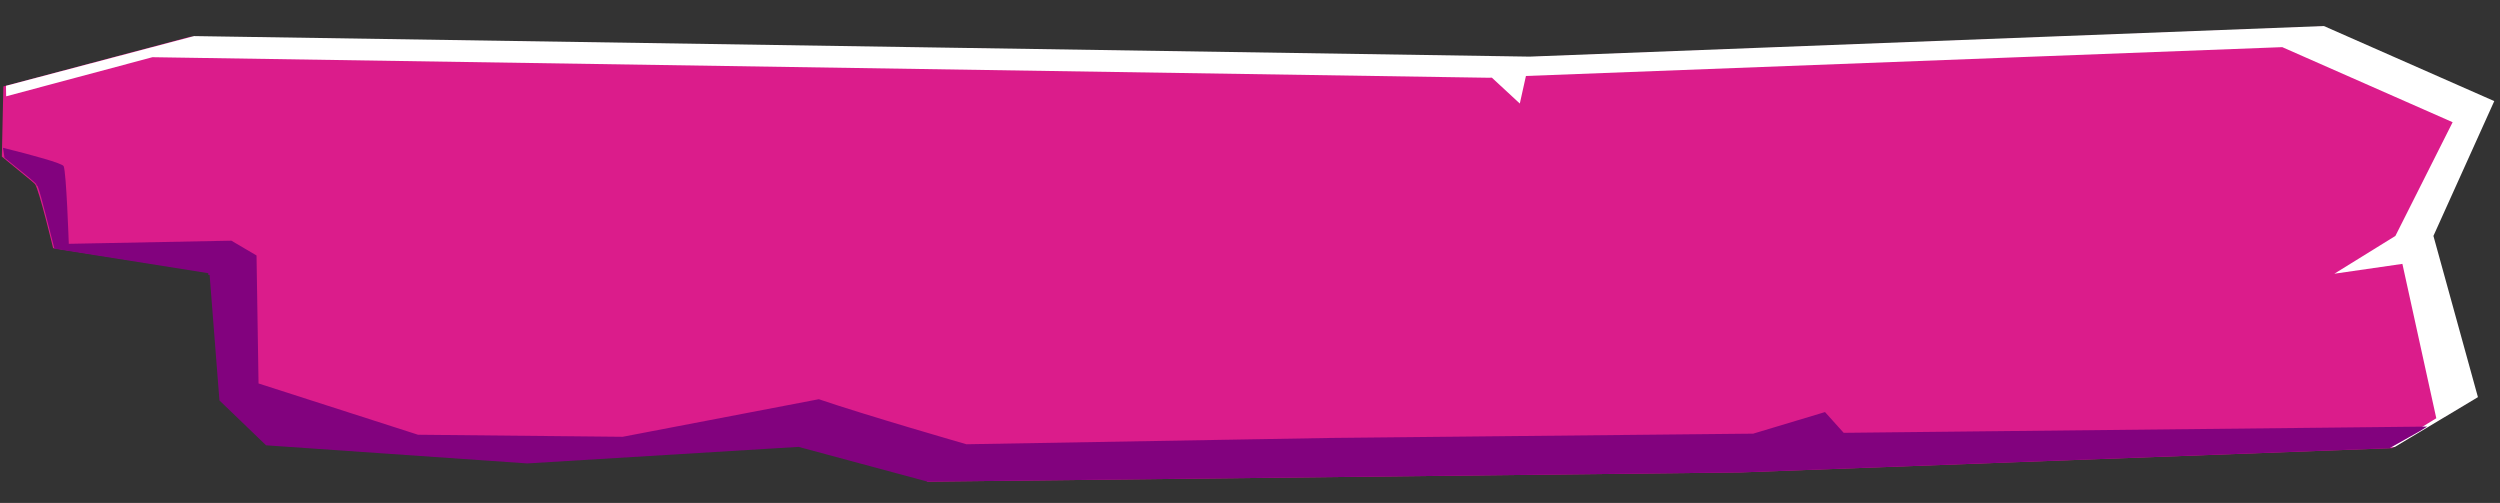<svg width="507" height="102" viewBox="0 0 507 102" fill="none" xmlns="http://www.w3.org/2000/svg">
<rect x="0" y="0" width="507" height="102" fill="#333333" stroke="none"/>
<g clip-path="url(#clip0)">
<path d="M38.56 7.448L309.665 11.609L470.755 5.405L505.306 20.629L492.968 47.97L501.993 80.665L485.13 90.888L353.013 95.807L188.131 97.684C178.19 91.32 169.057 85.655 167.99 85.435C165.323 85.002 107.477 93.853 107.477 93.853L54.488 90.18L44.766 80.849L42.769 55.275L10.773 50.324C10.773 50.324 7.928 38.514 7.111 37.341C6.84 36.99 3.877 34.666 0.374 31.757L0.683 17.527L38.56 7.448Z" fill="#DB1C8B"/>
<g opacity="0.45">
<g opacity="0.45">
<path opacity="0.45" d="M1.247 19.534L0.904 31.631L1.247 19.534Z" fill="white"/>
</g>
</g>
<path d="M1.214 17.401L39.357 7.318L310.196 11.483L471.286 5.279L505.837 20.503L493.499 47.844L502.524 80.539L485.66 90.644L484.332 90.783L494.08 84.821L487.205 53.514L473.405 55.509L485.786 47.846L497.393 24.785L462.842 9.561L309.46 15.407L308.218 20.998L302.55 15.752L301.752 15.765L30.913 11.6L1.247 19.534L1.214 17.401Z" fill="white"/>
<path d="M0.612 29.976C6.487 31.425 12.631 33.107 12.906 33.695C13.456 34.872 13.951 49.445 13.951 49.445L46.923 48.809L52.024 51.811L52.432 77.766L84.779 88.165L126.28 88.58L166.058 80.961C175.685 84.248 195.992 90.094 195.992 90.094L269.916 88.814L355.549 87.944L370.11 83.567L373.9 87.775L492.244 86.51L490.663 87.483L484.599 90.897L353.013 95.808L188.131 97.685L161.954 90.628L106.947 93.981L53.959 90.308L44.506 81.21L42.511 55.754L42.245 55.758L42.239 55.403L11.041 50.439C10.476 48.314 8.201 38.985 7.651 37.808C7.651 37.808 7.649 37.69 7.381 37.575C7.379 37.457 7.377 37.338 7.377 37.338C7.106 36.987 4.411 34.777 0.91 31.987L0.612 29.976Z" fill="#82027E"/>
</g>
<defs>
<clipPath id="clip0">
<rect width="505.577" height="93.403" fill="white" transform="translate(0 7.936) rotate(-0.899)"/>
</clipPath>
</defs>
</svg>
